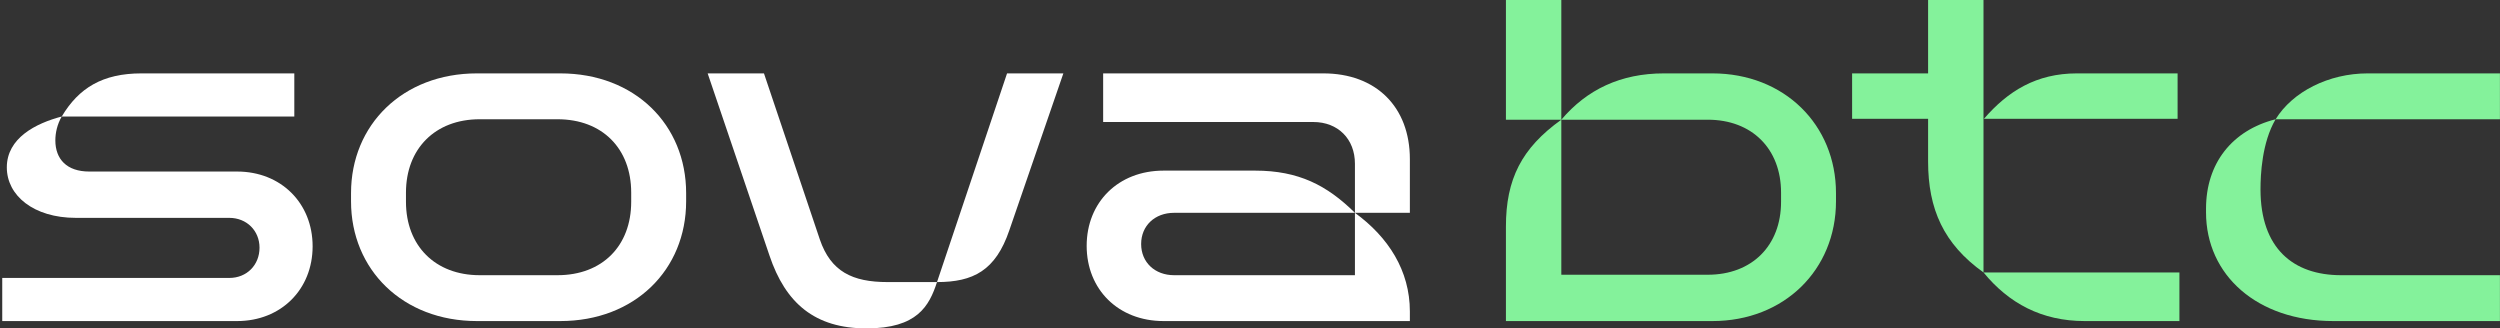 <svg width="1081" height="142" viewBox="0 0 1081 142" fill="none" xmlns="http://www.w3.org/2000/svg">
<rect x="0" y="0" width="1081" height="142" fill="#333333" stroke="none"/>
<path d="M0.97 138.827V120.184H99.152C106.674 120.184 112.216 114.631 112.216 107.095C112.216 99.757 106.674 94.204 99.152 94.204H32.839C14.43 94.204 2.949 84.486 2.949 72.388C2.949 59.696 15.42 53.349 26.703 50.374C24.723 53.746 23.932 57.514 23.932 60.687C23.932 68.818 28.88 74.173 38.58 74.173H102.517C121.52 74.173 135.178 87.858 135.178 106.5C135.178 125.142 121.52 138.827 102.517 138.827H0.97ZM26.703 50.374C34.027 38.078 44.32 31.732 61.146 31.732H127.26V50.374H26.703Z" fill="white"/>
<path d="M242.249 31.732C274.515 31.732 296.685 53.944 296.685 83.494V87.064C296.685 116.615 274.515 138.827 242.249 138.827H206.223C174.155 138.827 151.787 116.615 151.787 87.064V83.494C151.787 53.944 174.155 31.732 206.223 31.732H242.249ZM175.541 87.263C175.541 106.302 188.21 118.994 207.41 118.994H241.061C260.46 118.994 272.931 106.302 272.931 87.263V83.296C272.931 64.257 260.46 51.564 241.061 51.564H207.41C188.21 51.564 175.541 64.257 175.541 83.296V87.263Z" fill="white"/>
<path d="M374.679 142C352.311 142 339.642 131.092 332.714 110.466L305.991 31.732H330.339L354.488 103.525C359.239 117.408 368.543 121.969 383.785 121.969H405.163C401.798 132.282 396.651 142 374.679 142ZM405.163 121.969L435.449 31.732H459.797L436.439 99.559C430.5 117.011 420.801 121.969 405.163 121.969Z" fill="white"/>
<path d="M503.132 138.827C483.535 138.827 469.876 125.142 469.876 106.302C469.876 87.461 483.535 73.776 503.132 73.776H542.721C561.526 73.776 573.799 80.123 585.874 92.022H507.684C499.371 92.022 493.432 97.575 493.432 105.508C493.432 113.441 499.371 118.994 507.684 118.994H585.874V92.022C600.324 102.534 609.627 117.011 609.627 134.662V138.827H503.132ZM585.874 70.802C585.874 60.092 578.55 52.754 567.86 52.754H477.003V31.732H572.215C594.979 31.732 609.627 46.209 609.627 68.818V92.022H585.874V70.802Z" fill="white"/>
<path d="M651.162 97.972C651.162 77.545 657.892 64.059 675.114 51.763V118.796H738.457C757.46 118.796 770.129 106.302 770.129 87.263V83.296C770.129 64.257 757.46 51.763 738.457 51.763H675.114C686.199 38.673 700.847 31.732 719.454 31.732H740.437C771.514 31.732 793.882 53.944 793.882 83.494V87.064C793.882 116.615 771.514 138.827 740.437 138.827H651.162V97.972ZM651.162 51.763V0H675.114V51.763H651.162Z" fill="#84F29B"/>
<path d="M857.662 117.804C840.44 105.508 833.71 90.436 833.71 69.81V51.366H800.851V31.732H833.71V0H857.662V117.804ZM857.662 117.804H942.383V138.827H901.408C882.801 138.827 868.549 131.092 857.662 117.804ZM857.86 51.366C868.153 39.467 880.426 31.732 898.043 31.732H941.592V51.366H857.86Z" fill="#84F29B"/>
<path d="M1008.92 138.827C976.058 138.827 953.887 118.994 953.887 91.824V90.237C953.887 70.603 965.17 56.324 983.975 51.564C978.037 61.679 977.443 75.561 977.443 81.908C977.443 107.293 991.497 118.994 1012.28 118.994H1080.97V138.827H1008.92ZM983.975 51.564C991.3 39.665 1006.94 31.732 1023.76 31.732H1080.97V51.564H983.975Z" fill="#84F29B"/>
</svg>
